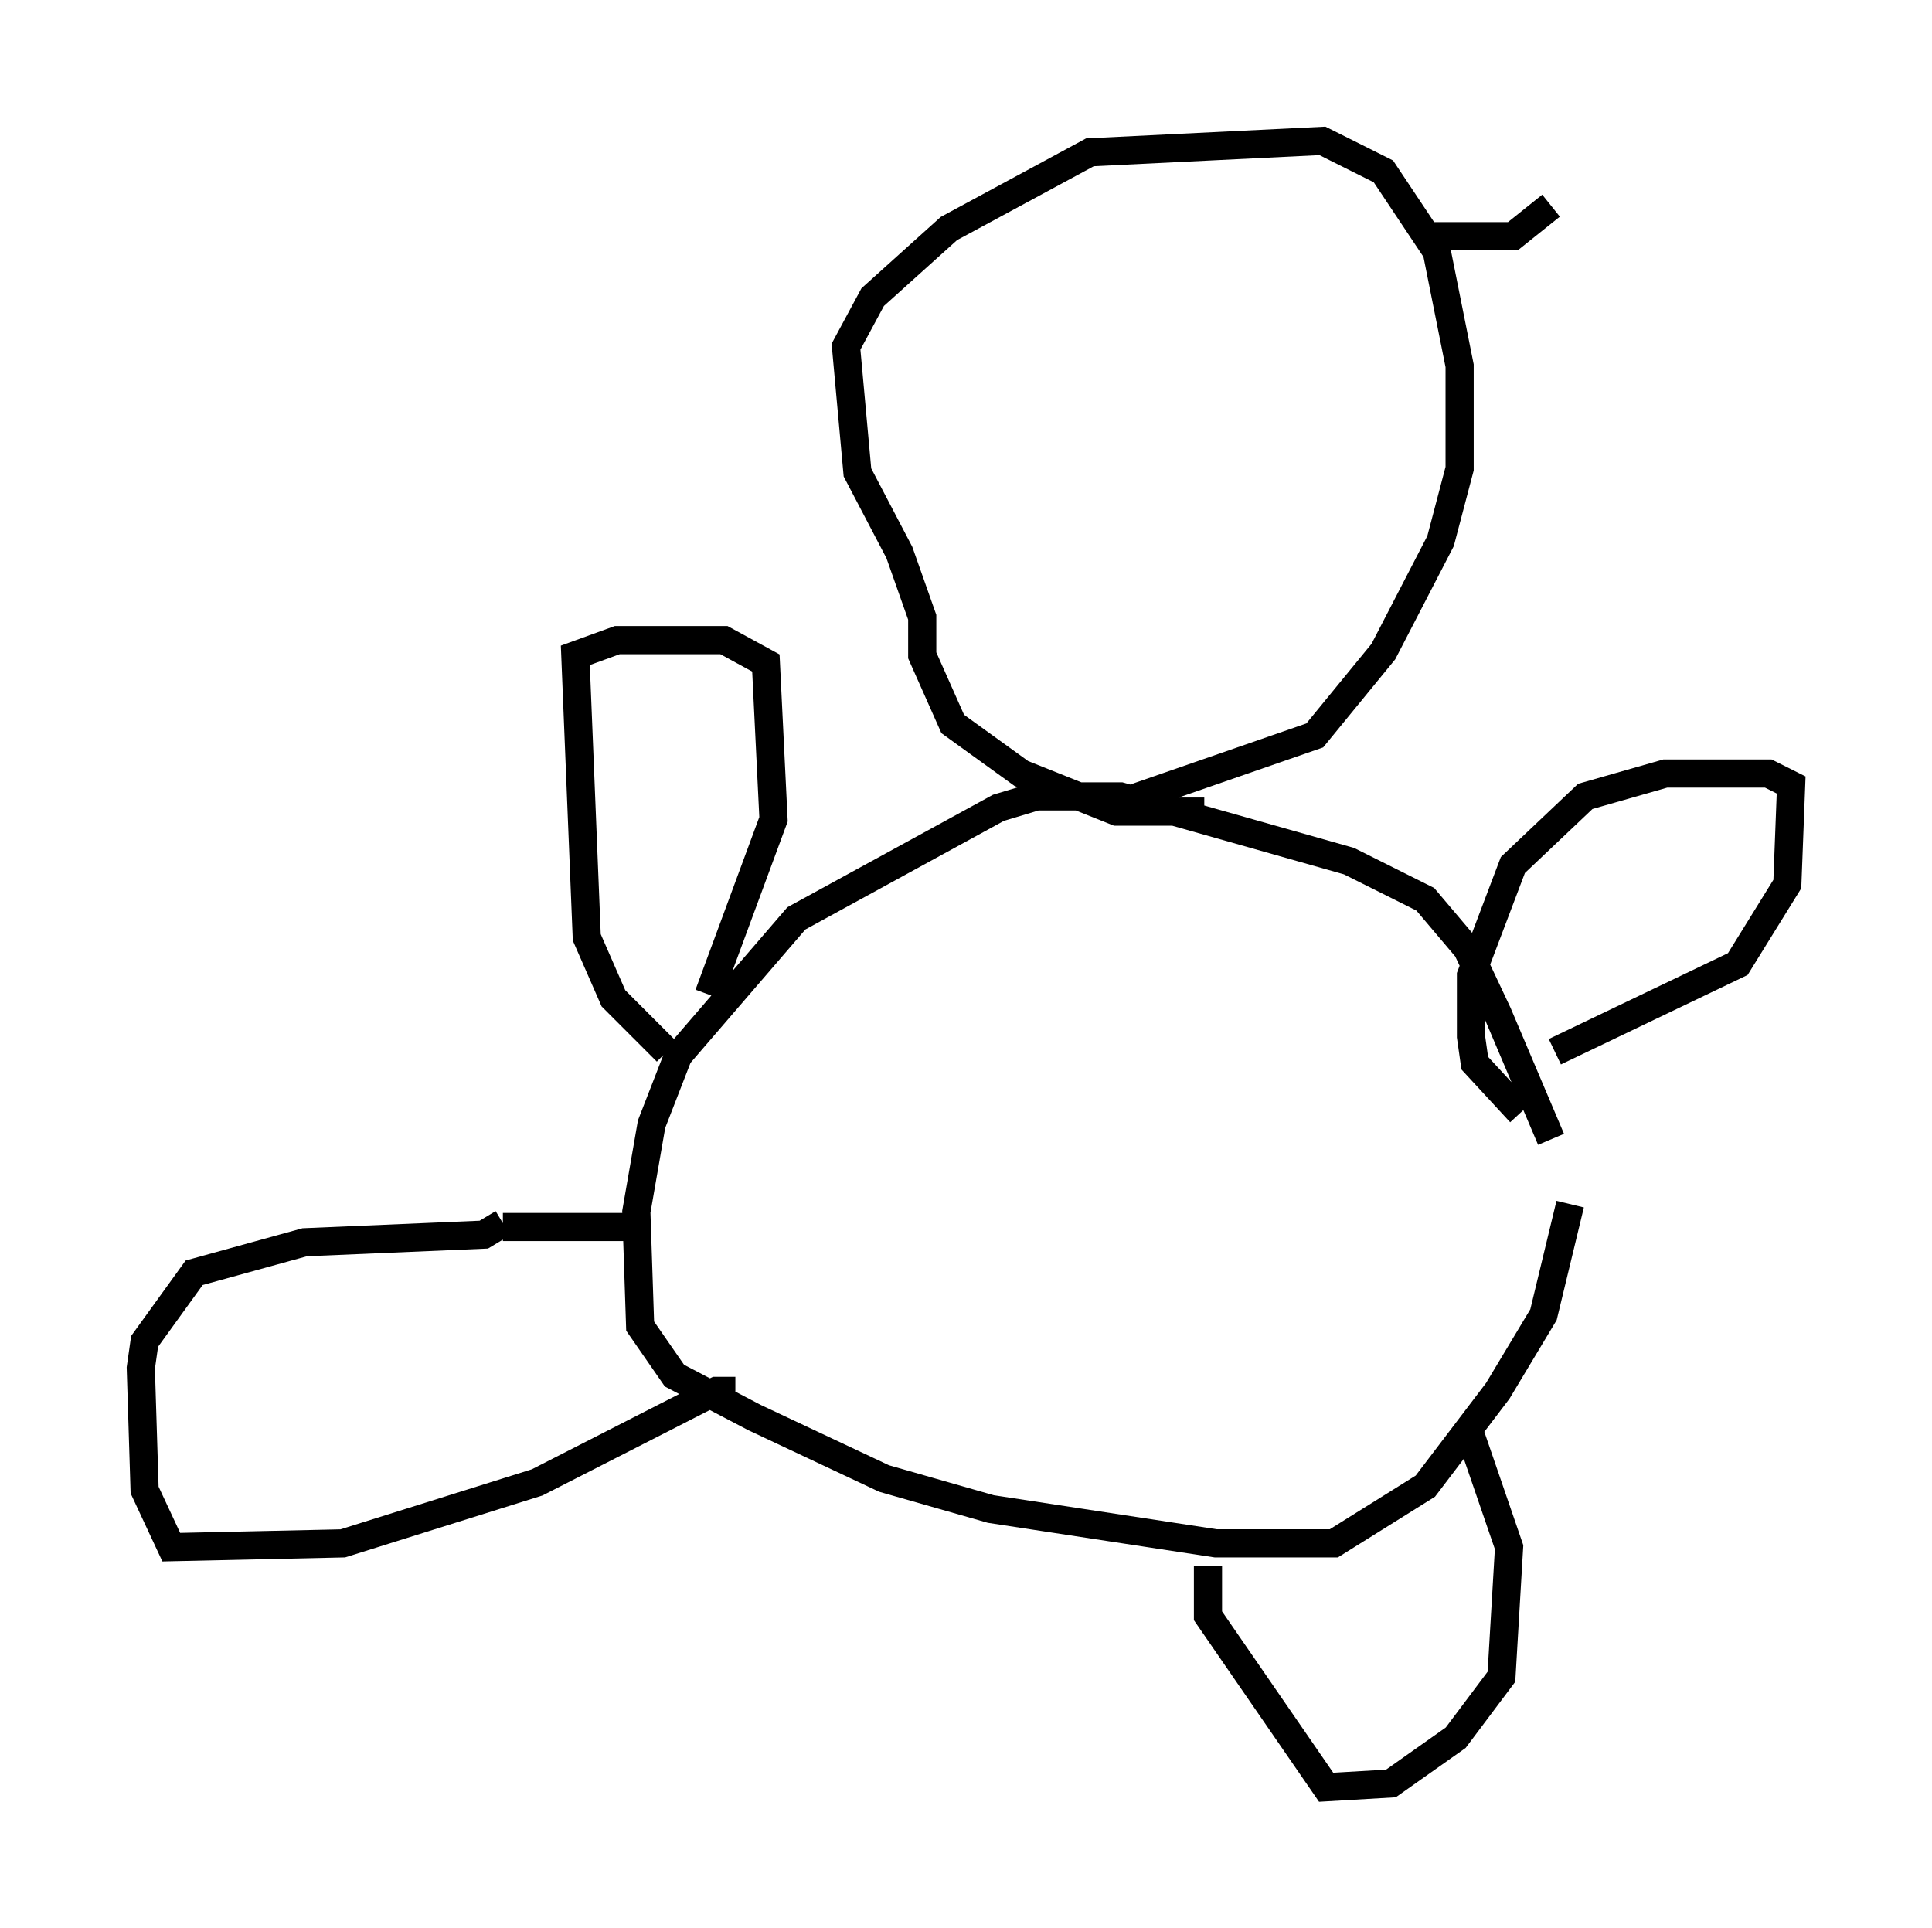 <?xml version="1.0" encoding="utf-8" ?>
<svg baseProfile="full" height="68.457" version="1.1" width="68.592" xmlns="http://www.w3.org/2000/svg" xmlns:ev="http://www.w3.org/2001/xml-events" xmlns:xlink="http://www.w3.org/1999/xlink"><defs /><rect fill="white" height="68.457" width="68.592" x="0" y="0" /><path d="M55.744, 43.836 m-0.677, -3.383 l-1.894, -4.465 -1.083, -2.3 l-1.488, -1.759 -2.706, -1.353 l-8.119, -2.3 -2.977, 0.0 l-1.353, 0.406 -7.172, 3.924 l-4.195, 4.871 -0.947, 2.436 l-0.541, 3.112 0.135, 4.059 l1.218, 1.759 2.842, 1.488 l4.601, 2.165 3.789, 1.083 l7.984, 1.218 4.195, 0.0 l3.248, -2.03 2.571, -3.383 l1.624, -2.706 0.947, -3.924 m-12.99, -13.938 l-3.112, 0.0 -3.383, -1.353 l-2.436, -1.759 -1.083, -2.436 l0.0, -1.353 -0.812, -2.3 l-1.488, -2.842 -0.406, -4.465 l0.947, -1.759 2.706, -2.436 l5.007, -2.706 8.254, -0.406 l2.165, 1.083 1.894, 2.842 l0.812, 4.059 0.0, 3.654 l-0.677, 2.571 -2.03, 3.924 l-2.436, 2.977 -6.631, 2.3 l-1.218, 0.0 m16.373, 8.931 l6.495, -3.112 1.759, -2.842 l0.135, -3.518 -0.812, -0.406 l-3.654, 0.0 -2.842, 0.812 l-2.571, 2.436 -1.488, 3.924 l0.0, 2.165 0.135, 0.947 l1.624, 1.759 m-1.894, 11.096 l1.488, 4.33 -0.271, 4.601 l-1.624, 2.165 -2.3, 1.624 l-2.3, 0.135 -4.195, -6.089 l0.0, -1.759 m-16.779, -6.225 l-0.677, 0.0 -6.36, 3.248 l-6.901, 2.165 -6.089, 0.135 l-0.947, -2.03 -0.135, -4.33 l0.135, -0.947 1.759, -2.436 l3.924, -1.083 6.36, -0.271 l0.677, -0.406 m0.0, 0.135 l4.601, 0.0 m1.218, -6.225 l-1.894, -1.894 -0.947, -2.165 l-0.406, -10.013 1.488, -0.541 l3.789, 0.0 1.488, 0.812 l0.271, 5.548 -2.3, 6.225 m25.575, -26.928 l2.977, 0.0 1.353, -1.083 " fill="none" stroke="black" stroke-width="1" /></svg>
